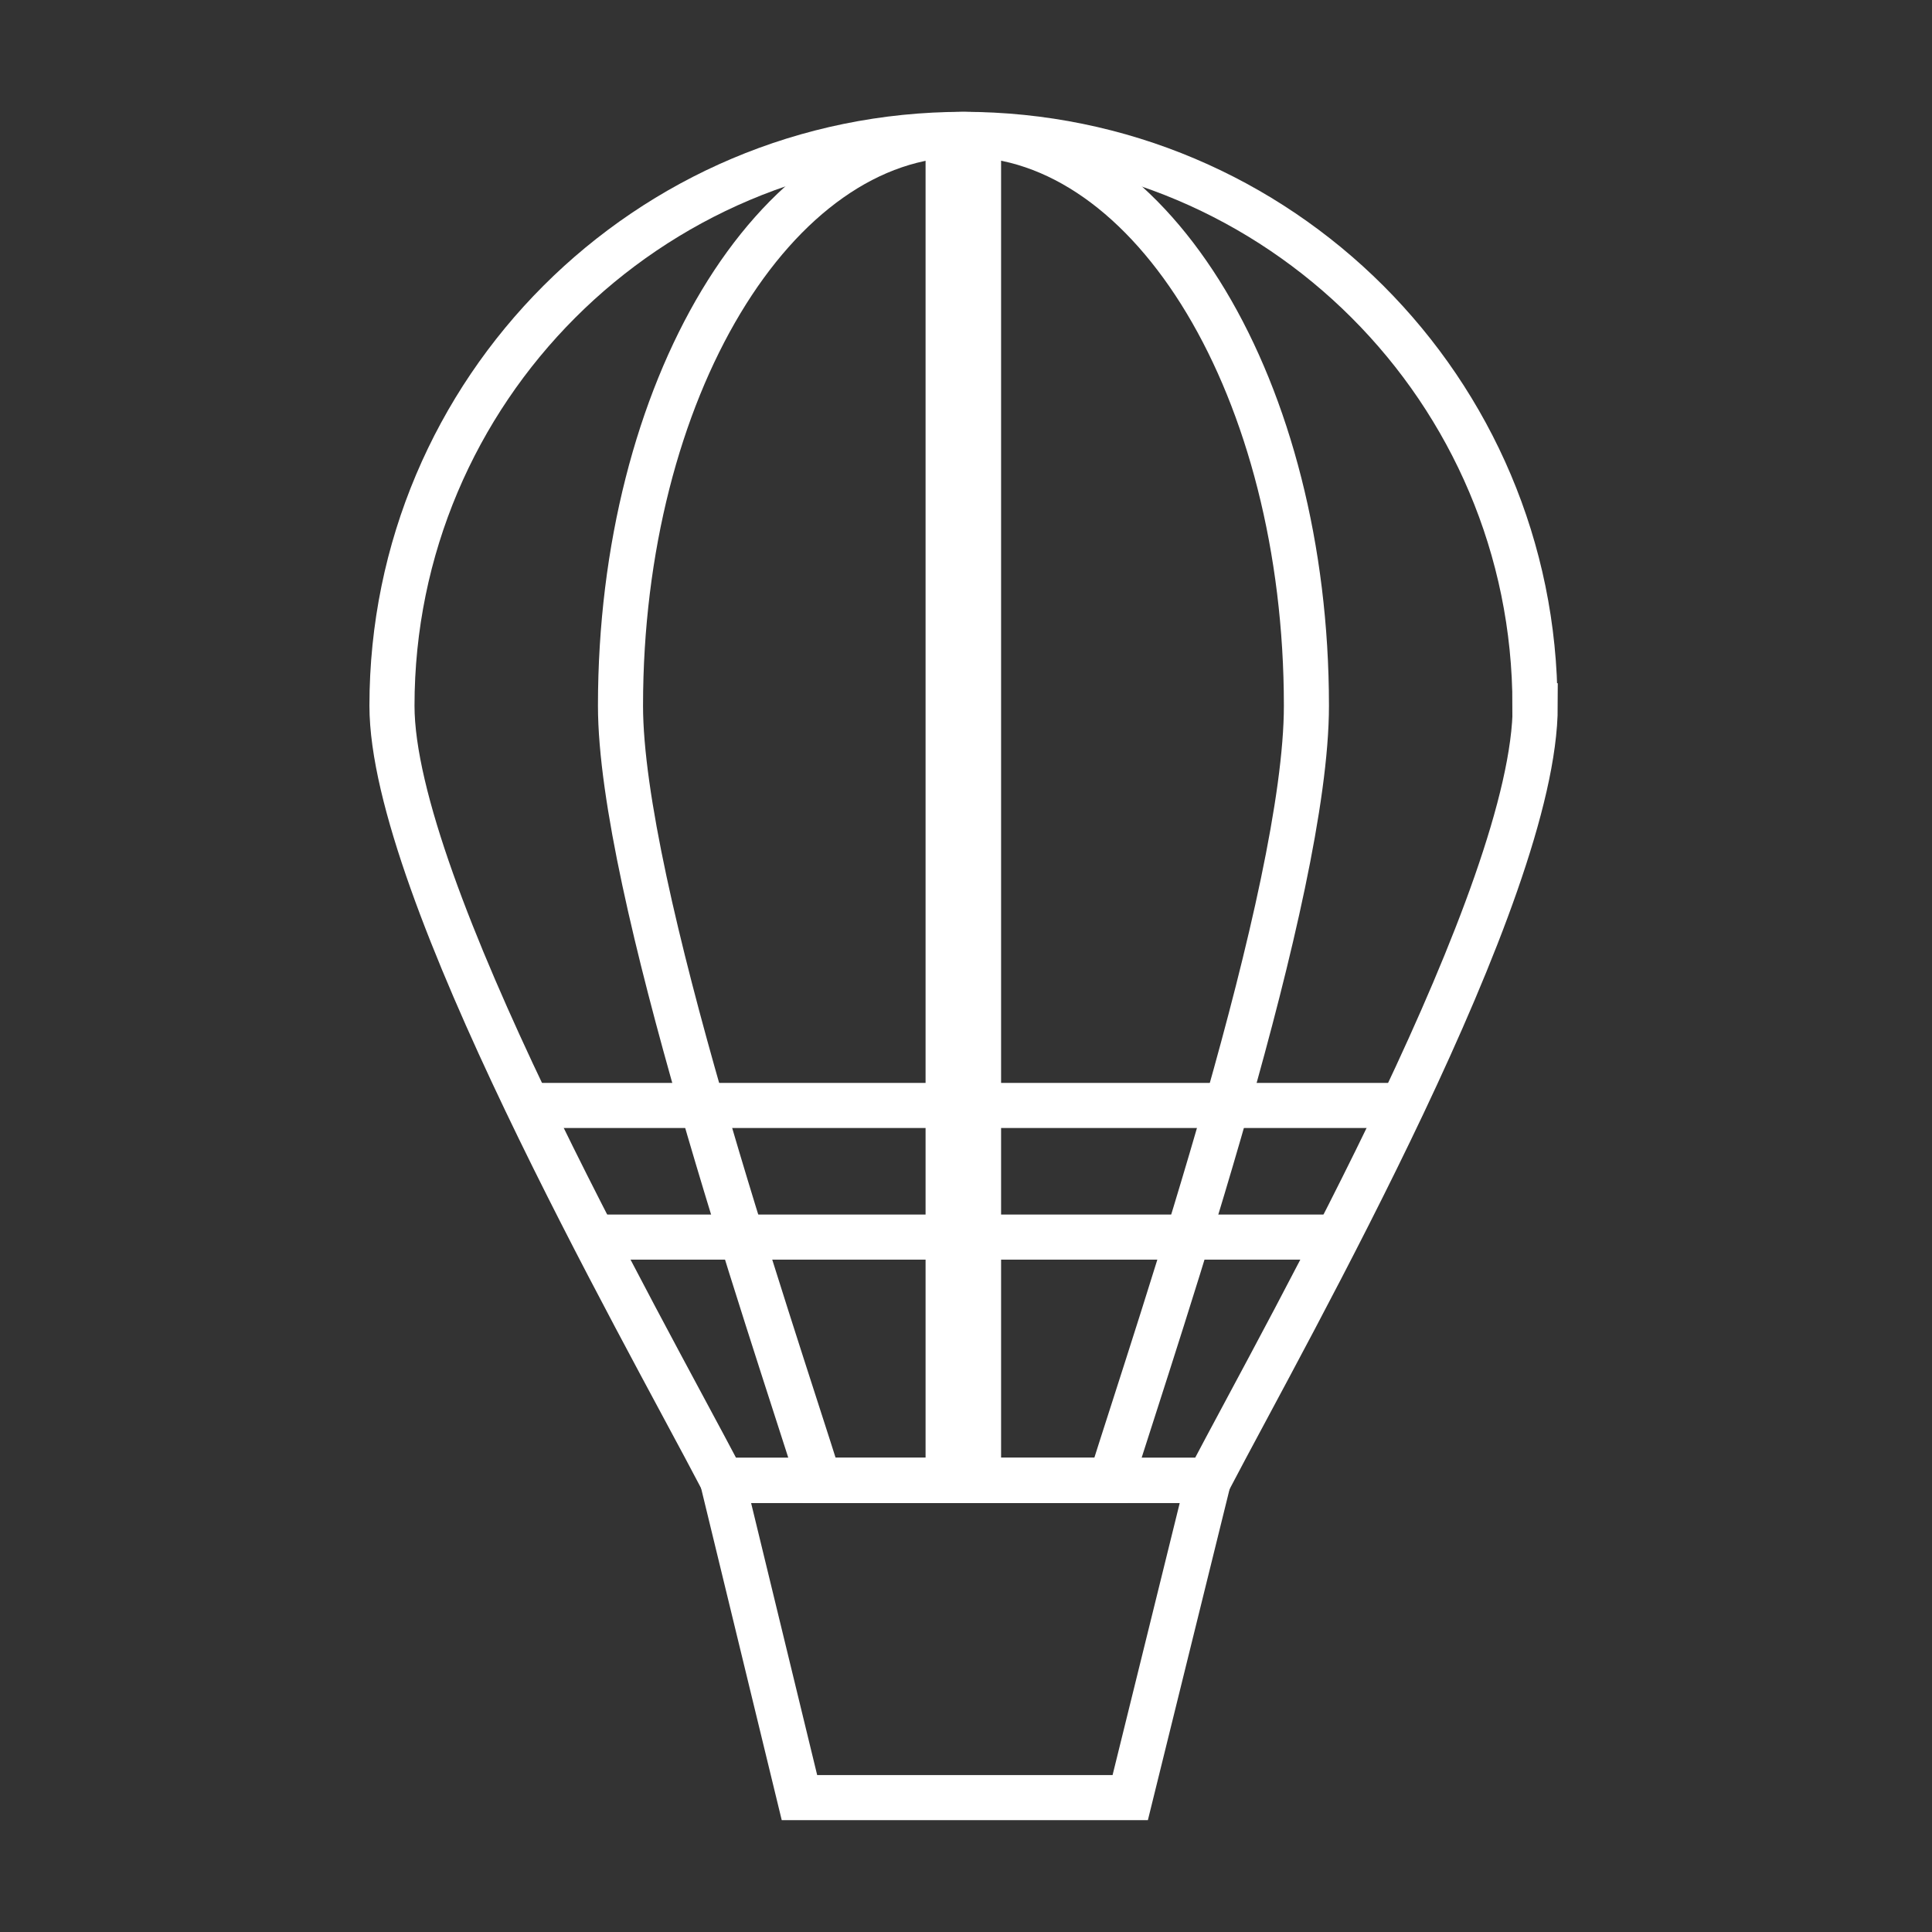 <svg width="60" height="60" viewBox="0 0 60 60" fill="none" xmlns="http://www.w3.org/2000/svg">
<rect x="0" y="0" width="60" height="60" fill="#333333" stroke="none"/>
<g clip-path="url(#clip0_1_70)">
<path d="M24.828 55.827H35.1L37.531 45.978H22.436L24.828 55.827Z" stroke="white" stroke-width="1.4" stroke-miterlimit="10"/>
<path d="M40.572 21.917C40.572 12.115 35.803 4.173 29.925 4.173C24.047 4.173 19.27 12.123 19.27 21.917C19.27 27.561 23.867 40.983 25.438 45.97H34.498C36.046 41.053 40.572 27.741 40.572 21.917Z" stroke="white" stroke-width="1.4" stroke-miterlimit="10"/>
<path d="M16.355 34.331H43.339" stroke="white" stroke-width="1.4" stroke-miterlimit="10"/>
<path d="M41.846 38.419H18.043" stroke="white" stroke-width="1.4" stroke-miterlimit="10"/>
<path d="M29.917 4.173V46.275" stroke="white" stroke-width="2.345" stroke-miterlimit="10"/>
<path d="M47.67 21.917C47.67 12.123 39.72 4.173 29.917 4.173C20.115 4.173 12.173 12.123 12.173 21.917C12.173 27.561 19.818 40.983 22.436 45.97H37.539C40.118 41.053 47.678 27.741 47.678 21.917H47.67Z" stroke="white" stroke-width="1.4" stroke-miterlimit="10"/>
</g>
<defs>
<clipPath id="clip0_1_70">
<rect width="37.842" height="54" fill="white" transform="translate(11 3)"/>
</clipPath>
</defs>
</svg>
